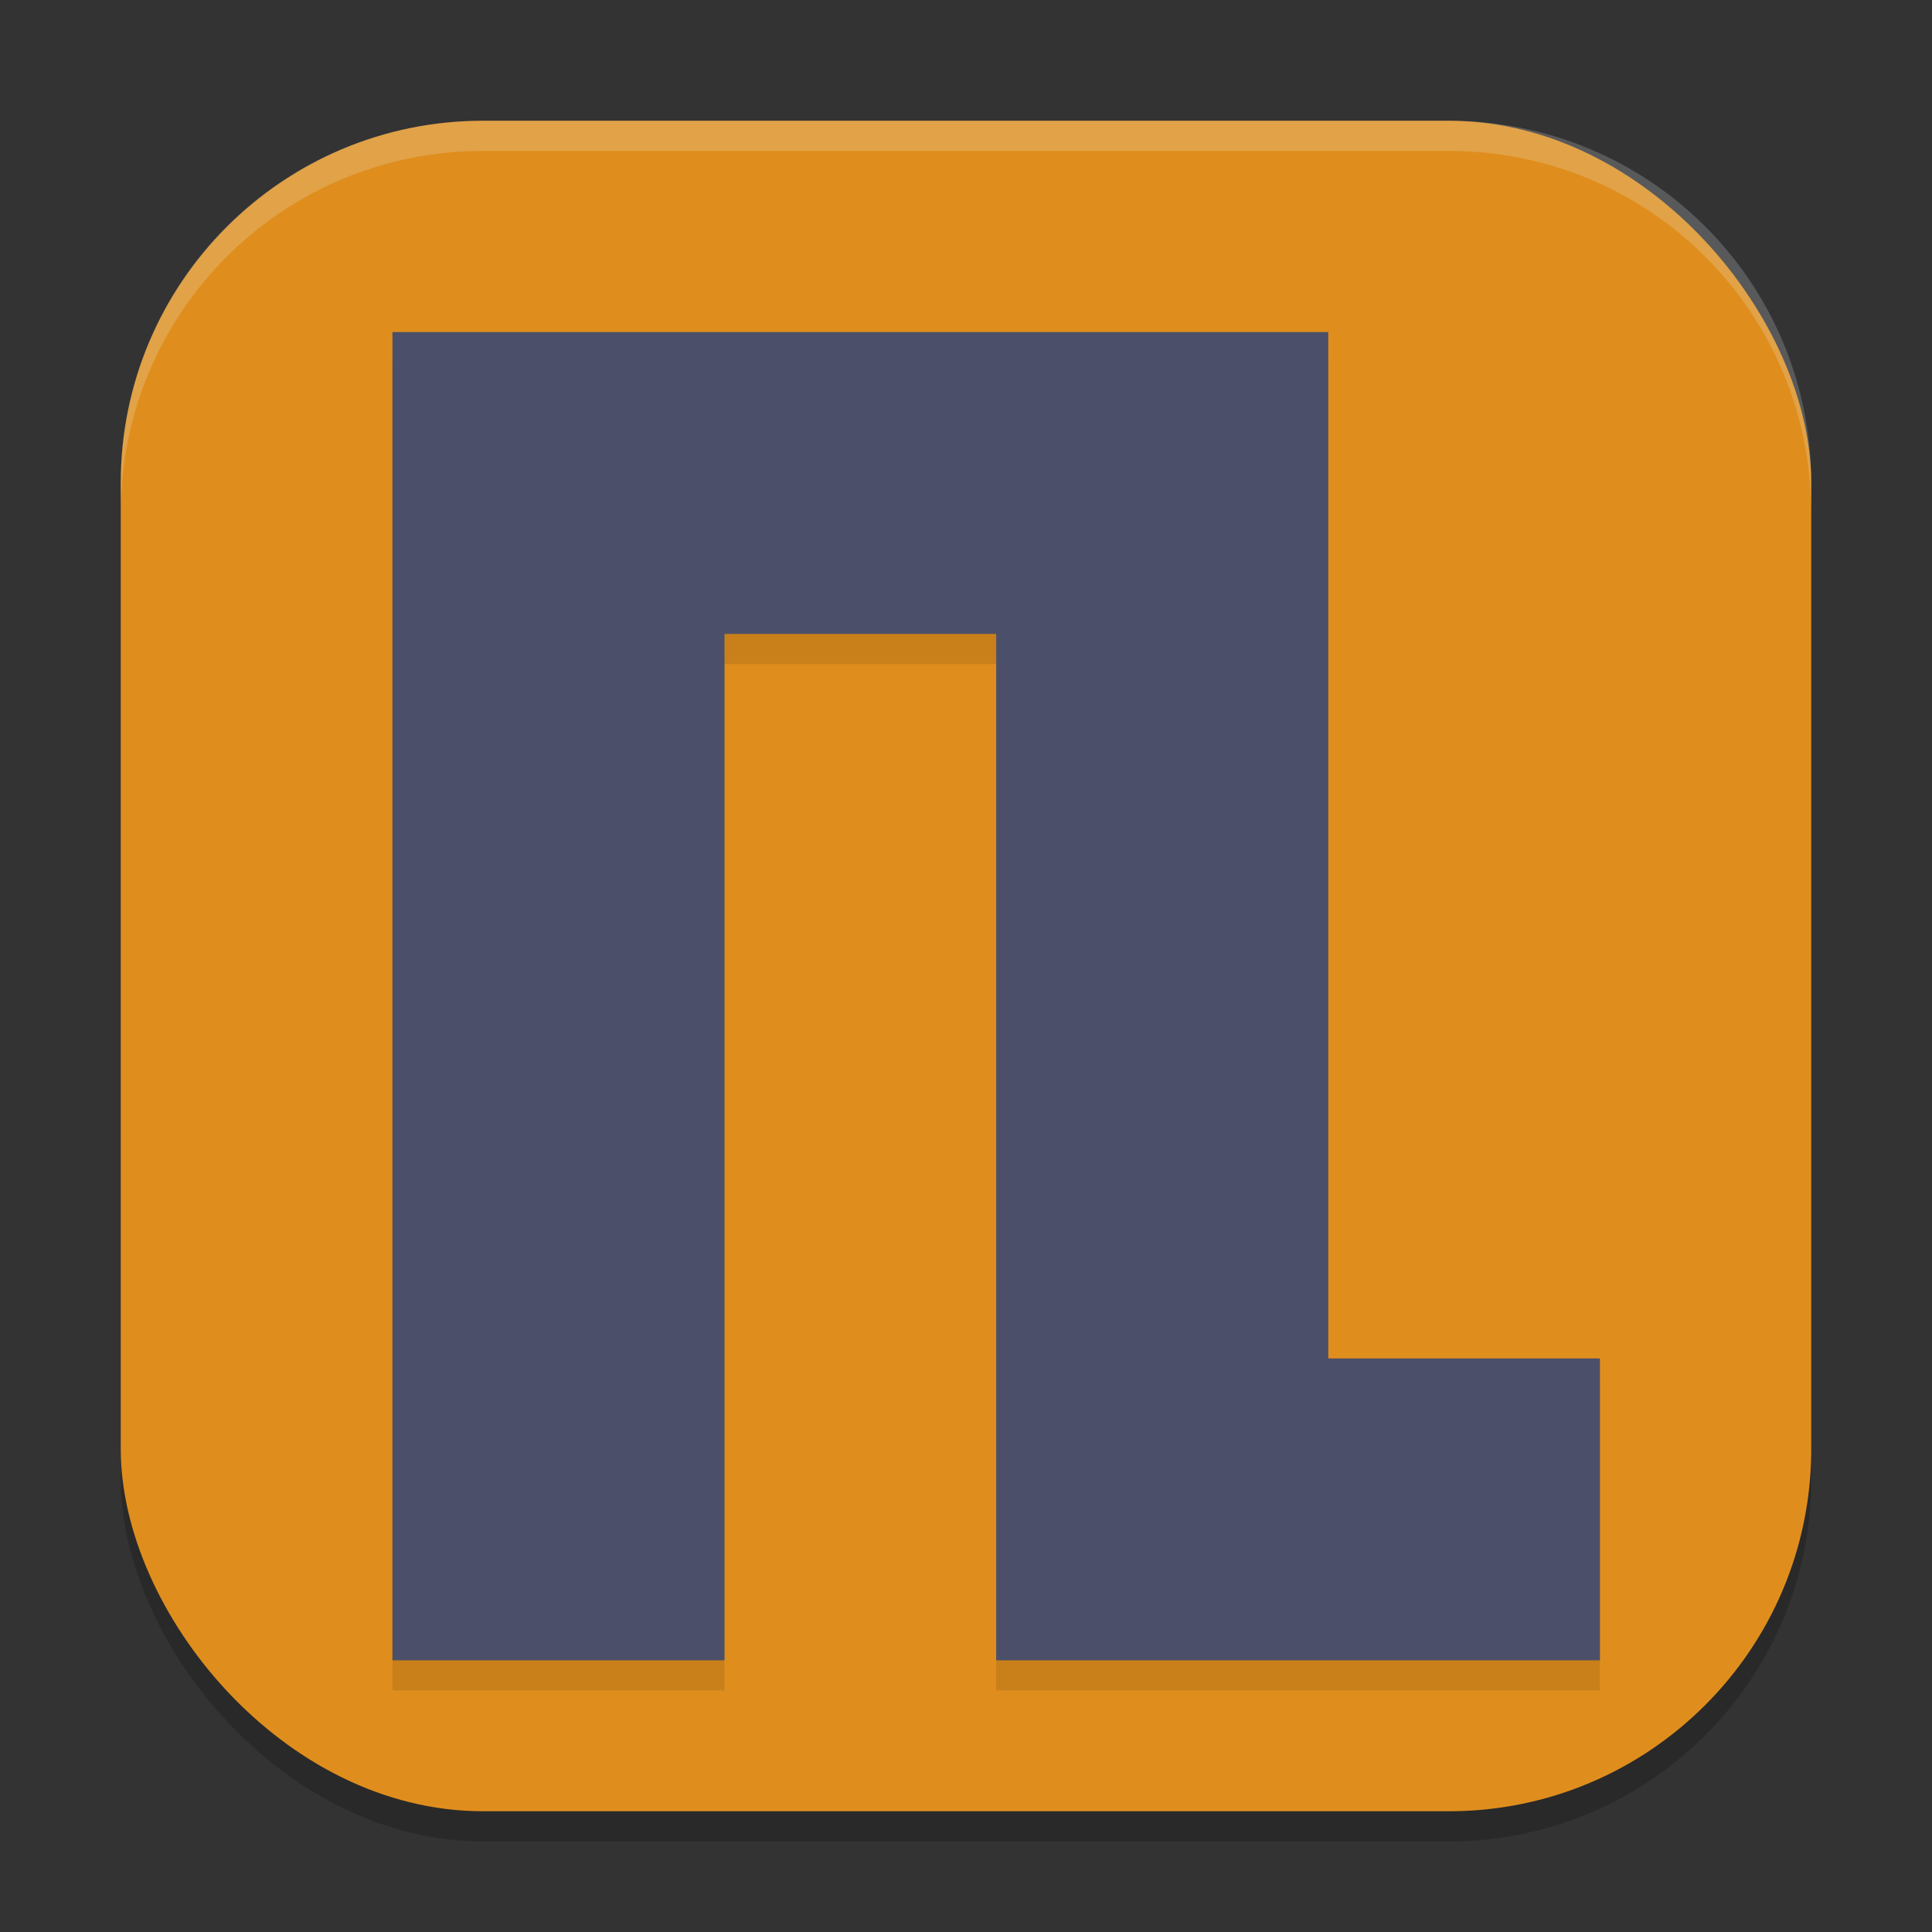 <svg width="64" height="64" version="1.1" xmlns="http://www.w3.org/2000/svg">
 <rect width="100%" height="100%" fill="#333333" stroke="none"/>
 <rect x="4" y="5" width="56" height="56" ry="12" style="opacity:.2"/>
 <rect x="4" y="4" width="56" height="56" ry="12" style="fill:#df8e1d"/>
 <path d="m13 12v44h11v-34h9v34h20v-10h-9v-34h-20z" style="opacity:.1"/>
 <path d="m13 11v44h11v-34h9v34h11 9v-10h-9v-34h-11-9-11z" style="fill:#4c4f69"/>
 <path d="m16 4c-6.648 0-12 5.352-12 12v1c0-6.648 5.352-12 12-12h32c6.648 0 12 5.352 12 12v-1c0-6.648-5.352-12-12-12h-32z" style="fill:#eff1f5;opacity:.2"/>
</svg>
